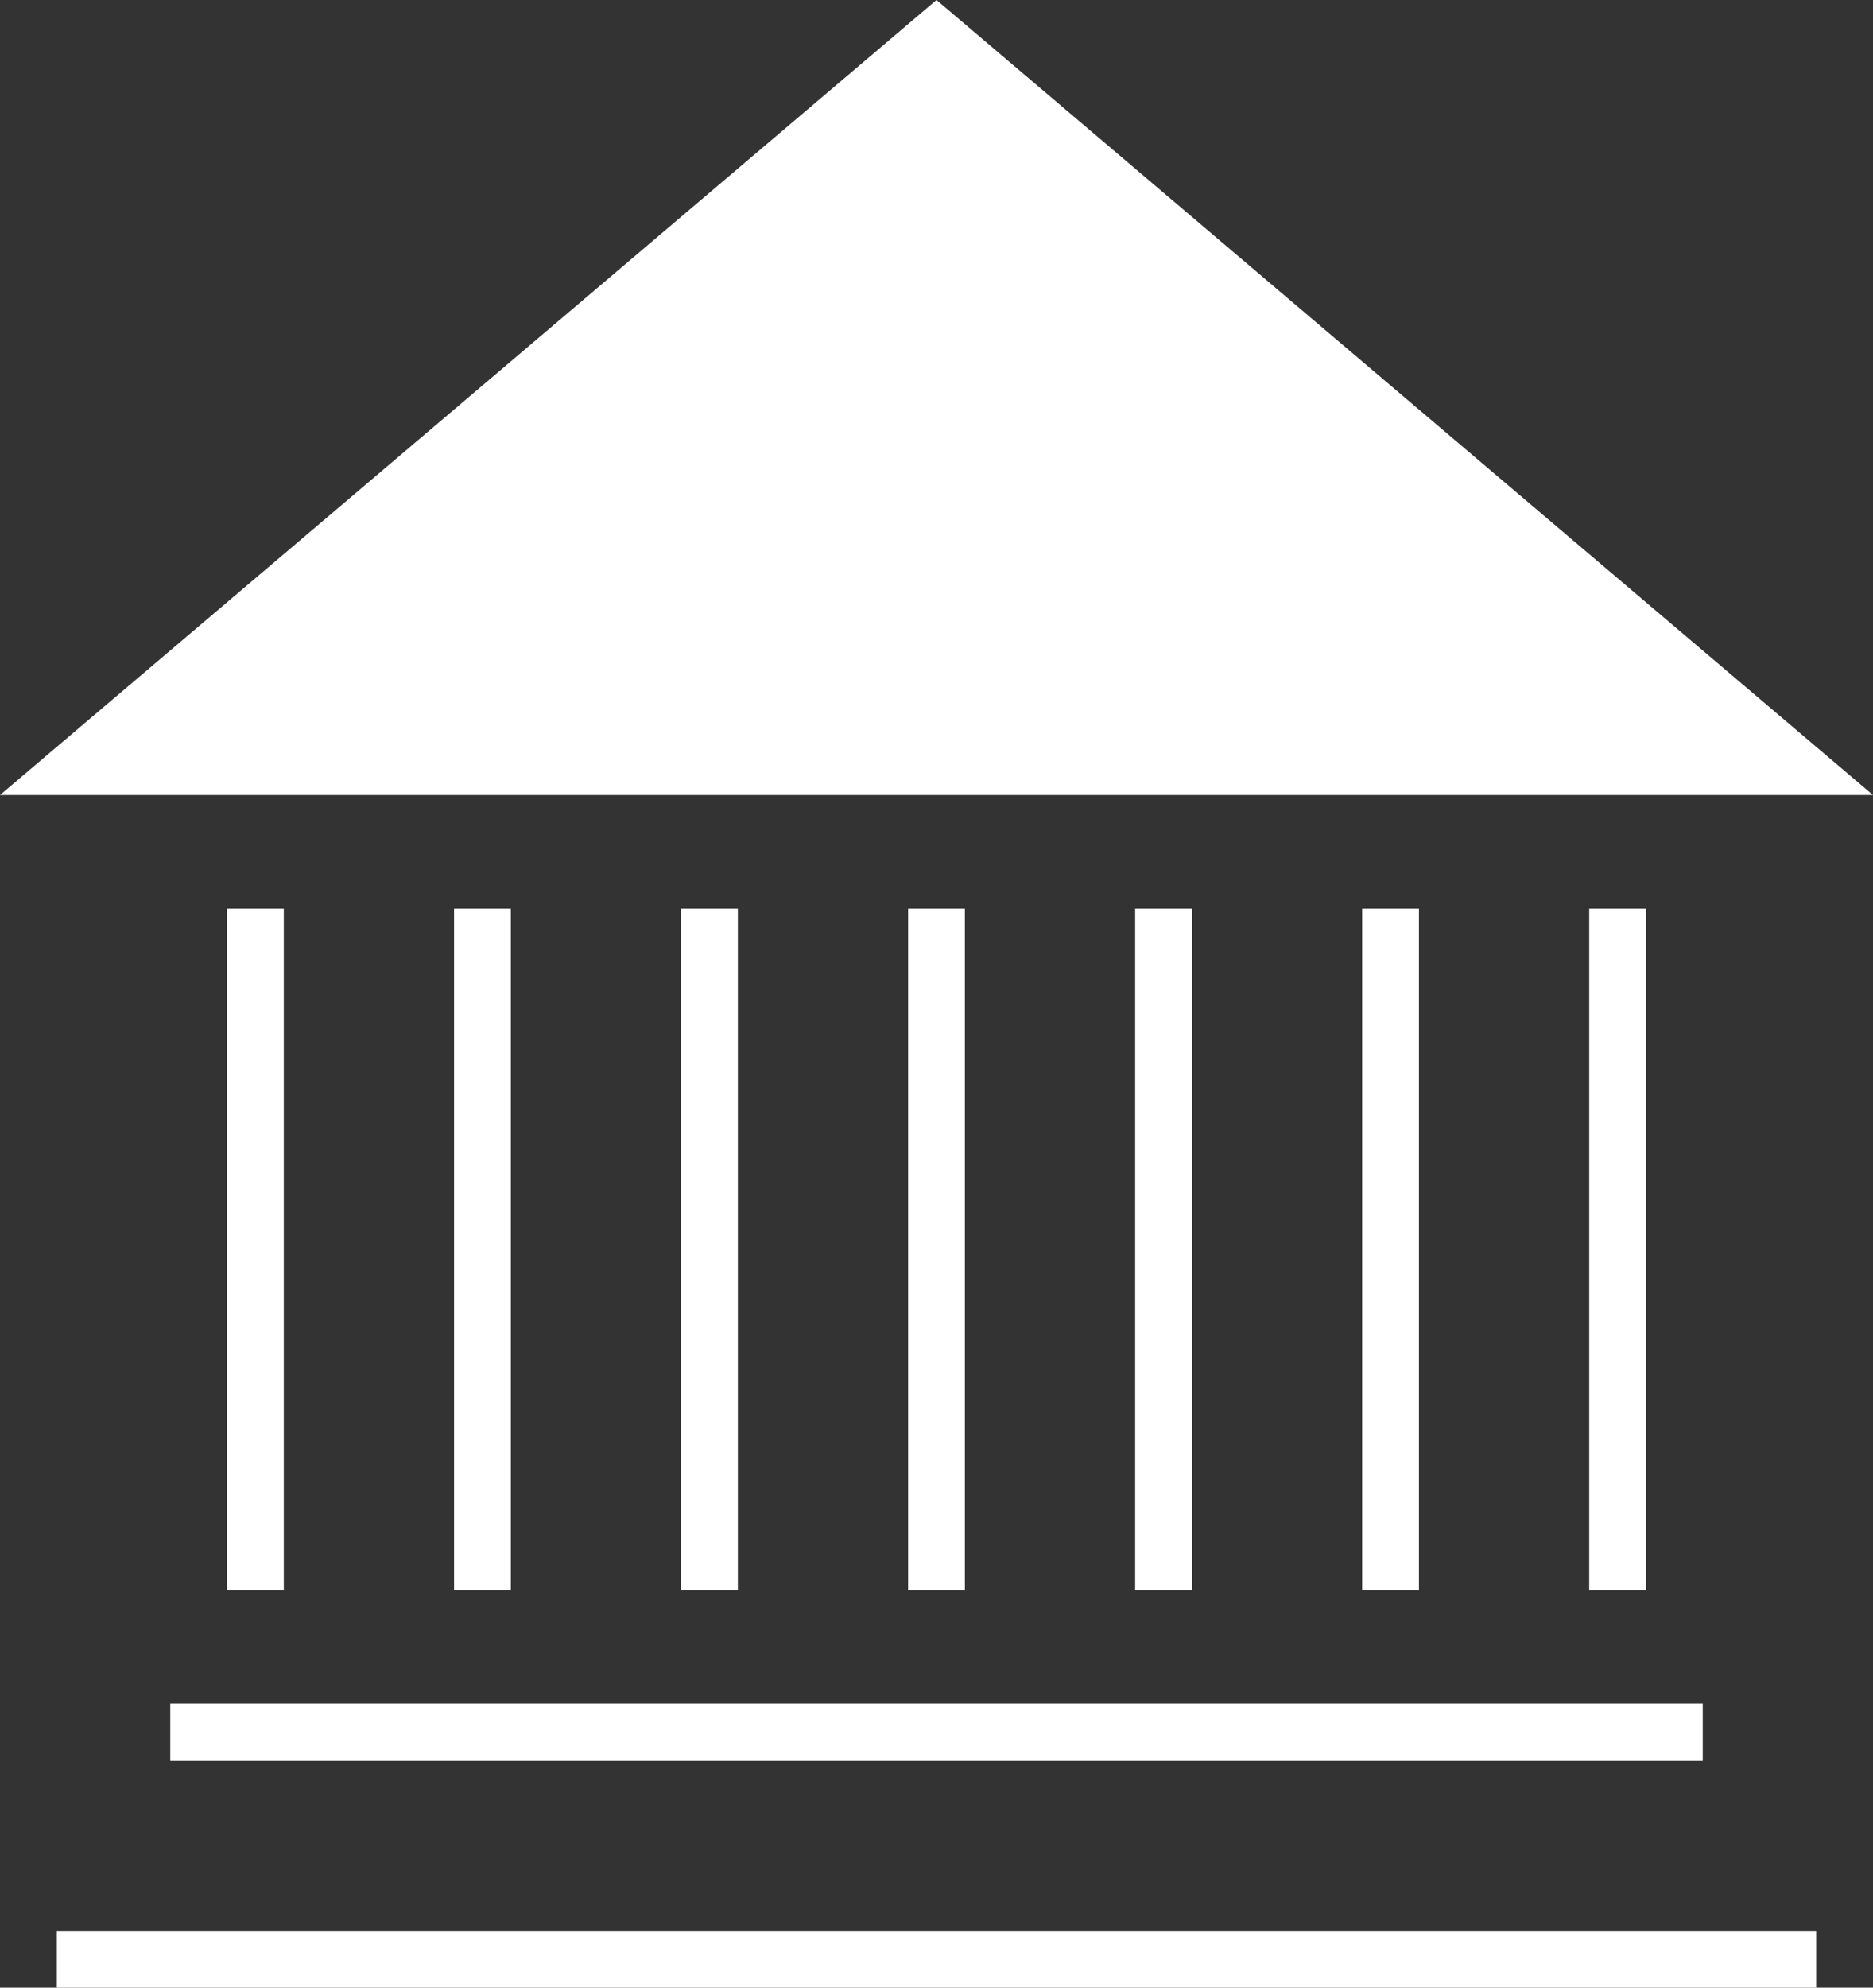 <?xml version="1.0" encoding="UTF-8"?>
<svg width="33px" height="35px" viewBox="0 0 33 35" version="1.1" xmlns="http://www.w3.org/2000/svg" xmlns:xlink="http://www.w3.org/1999/xlink">
    <rect x="0" y="0" width="33" height="35" fill="#333333" stroke="none"/>
    <!-- Generator: Sketch 53 (72520) - https://sketchapp.com -->
    <title>Combined Shape 2</title>
    <desc>Created with Sketch.</desc>
    <g id="11.-Credit-" stroke="none" stroke-width="1" fill="none" fill-rule="evenodd">
        <g id="11.92" transform="translate(-257, -3792)" fill="#FFFFFF">
            <g id="Combined-Shape-2" transform="translate(257, 3792)">
                <path d="M16.5,0 L33,14 L0,14 L16.5,0 Z M3,30 L30,30 L30,31 L3,31 L3,30 Z M1,34 L32,34 L32,35 L1,35 L1,34 Z M8,16 L9,16 L9,28 L8,28 L8,16 Z M4,16 L5,16 L5,28 L4,28 L4,16 Z M12,16 L13,16 L13,28 L12,28 L12,16 Z M16,16 L17,16 L17,28 L16,28 L16,16 Z M24,16 L25,16 L25,28 L24,28 L24,16 Z M28,16 L29,16 L29,28 L28,28 L28,16 Z M20,16 L21,16 L21,28 L20,28 L20,16 Z" id="Combined-Shape"></path>
            </g>
        </g>
    </g>
</svg>